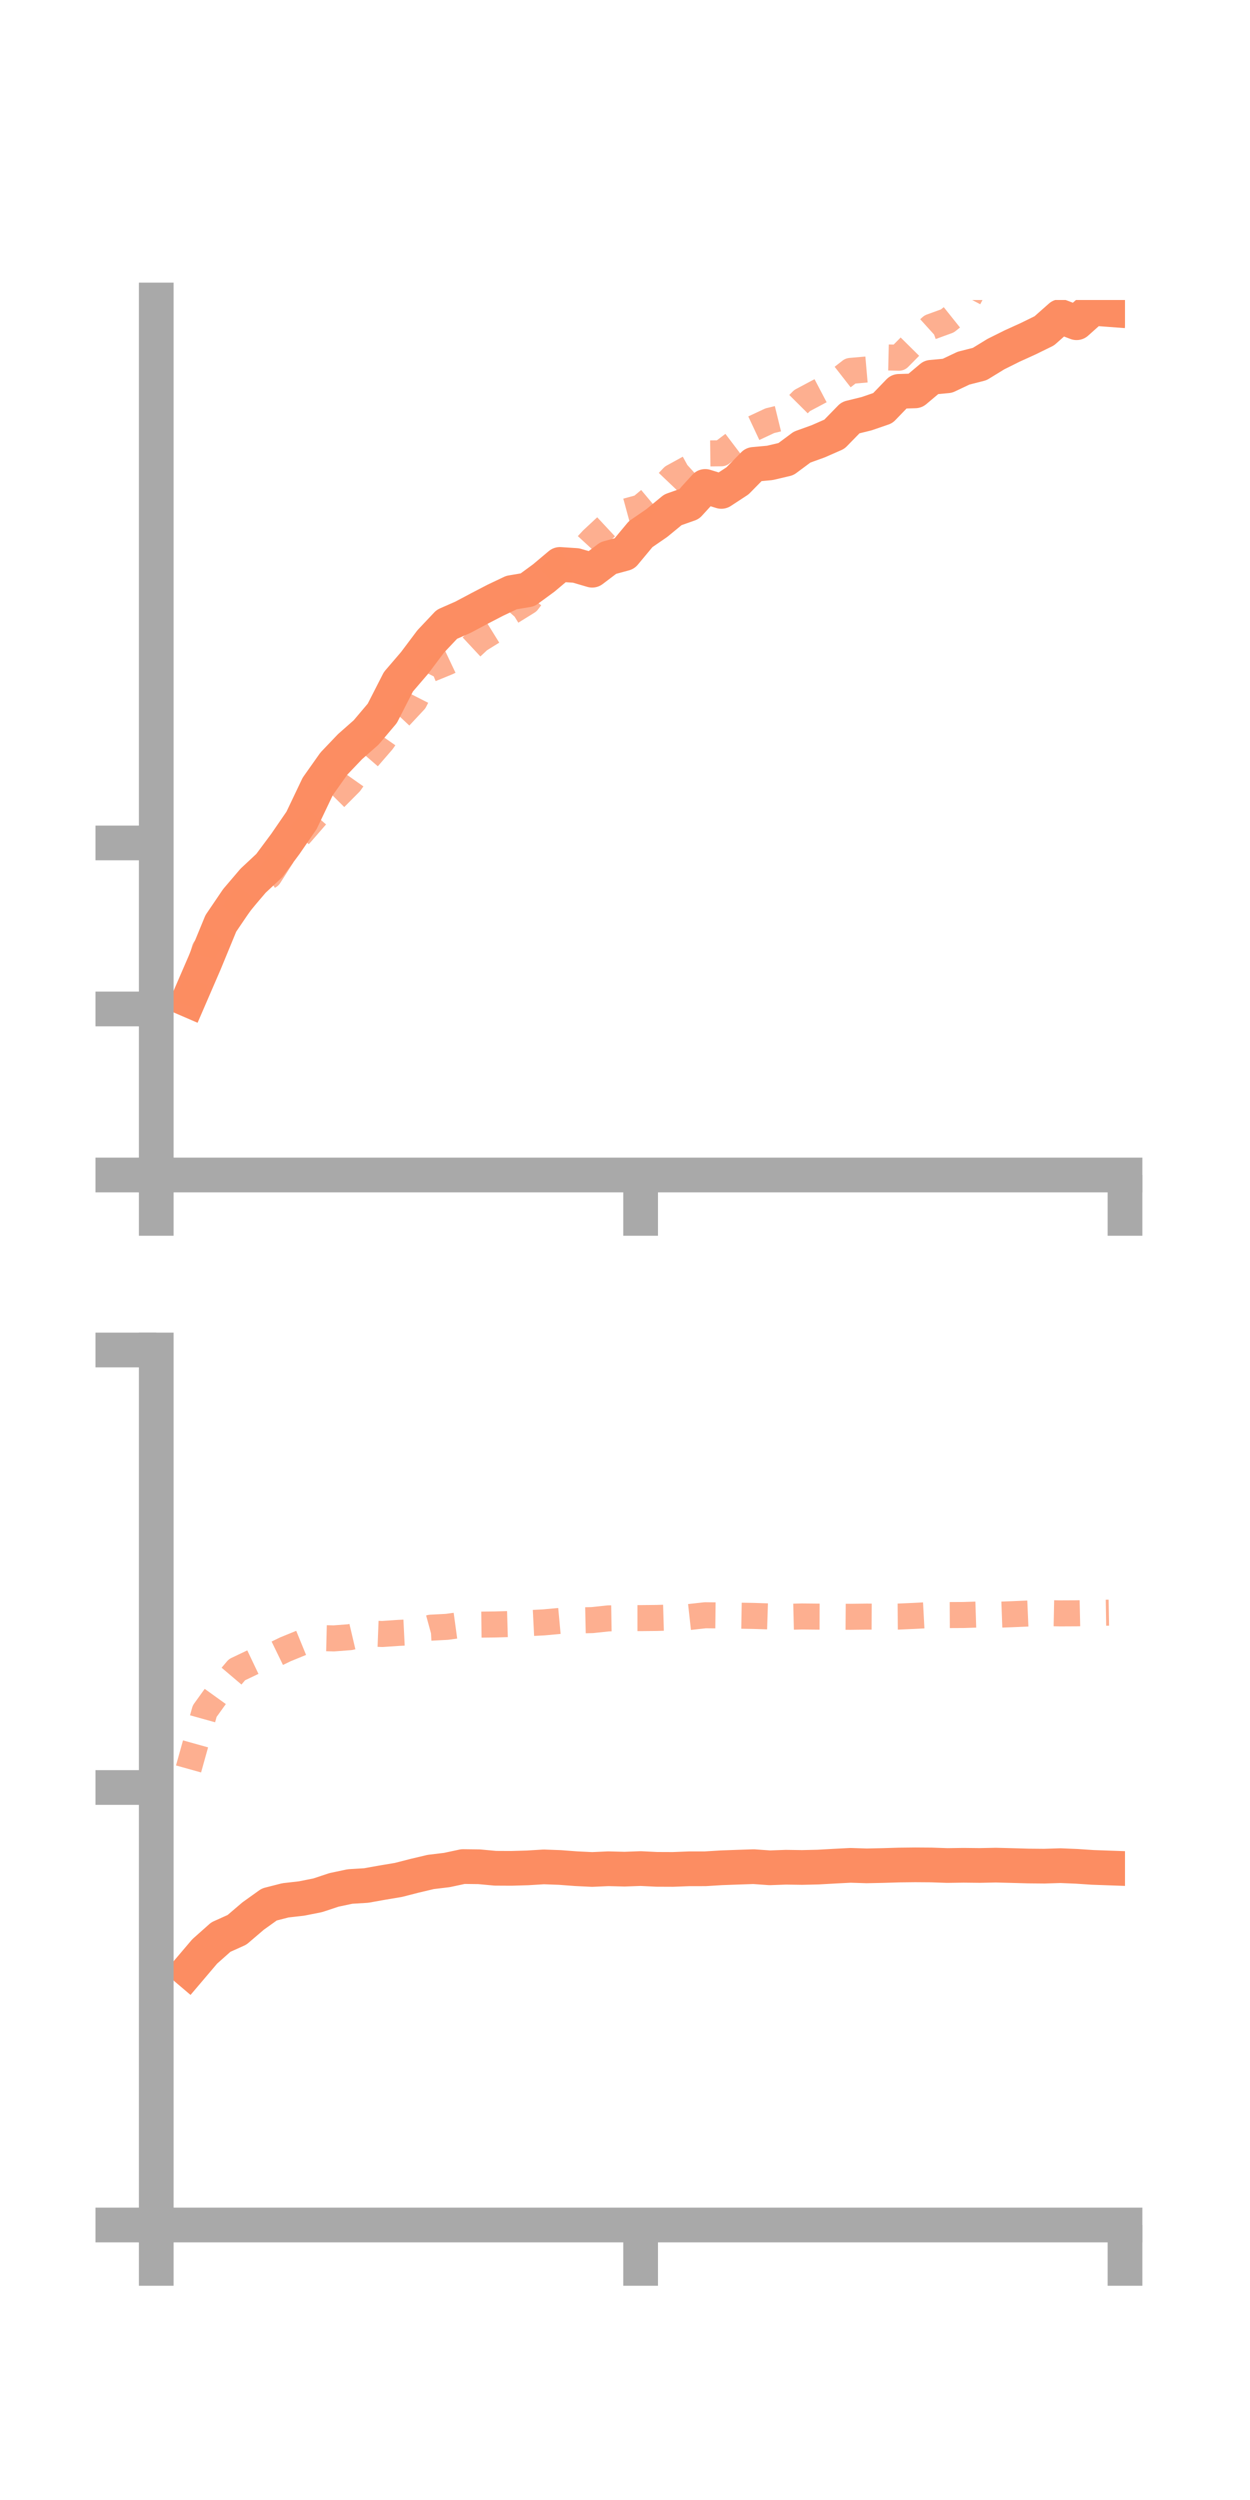 <?xml version="1.0" encoding="utf-8" standalone="no"?>
<!DOCTYPE svg PUBLIC "-//W3C//DTD SVG 1.1//EN"
  "http://www.w3.org/Graphics/SVG/1.1/DTD/svg11.dtd">
<!-- Created with matplotlib (https://matplotlib.org/) -->
<svg height="144pt" version="1.1" viewBox="0 0 72 144" width="72pt" xmlns="http://www.w3.org/2000/svg" xmlns:xlink="http://www.w3.org/1999/xlink">
 <defs>
  <style type="text/css">*{stroke-linecap:butt;stroke-linejoin:round;}</style>
 </defs>
 <g id="figure_1">
  <g id="patch_1">
   <path d="M 0 144 
L 72 144 
L 72 0 
L 0 0 
z
" style="fill:none;"/>
  </g>
  <g id="axes_1">
   <g id="patch_2">
    <path d="M 9 67.68 
L 64.8 67.68 
L 64.8 17.28 
L 9 17.28 
z
" style="fill:none;"/>
   </g>
   <g id="matplotlib.axis_1">
    <g id="xtick_1">
     <g id="line2d_1">
      <defs>
       <path d="M 0 0 
L 0 3.5 
" id="mfc6ff806fc" style="stroke:#a9a9a9;stroke-width:2;"/>
      </defs>
      <g>
       <use style="fill:#a9a9a9;stroke:#a9a9a9;stroke-width:2;" x="9" xlink:href="#mfc6ff806fc" y="67.68"/>
      </g>
     </g>
    </g>
    <g id="xtick_2">
     <g id="line2d_2">
      <g>
       <use style="fill:#a9a9a9;stroke:#a9a9a9;stroke-width:2;" x="36.9" xlink:href="#mfc6ff806fc" y="67.68"/>
      </g>
     </g>
    </g>
    <g id="xtick_3">
     <g id="line2d_3">
      <g>
       <use style="fill:#a9a9a9;stroke:#a9a9a9;stroke-width:2;" x="64.8" xlink:href="#mfc6ff806fc" y="67.68"/>
      </g>
     </g>
    </g>
   </g>
   <g id="matplotlib.axis_2">
    <g id="ytick_1">
     <g id="line2d_4">
      <defs>
       <path d="M 0 0 
L -3.5 0 
" id="m811f6c179a" style="stroke:#a9a9a9;stroke-width:2;"/>
      </defs>
      <g>
       <use style="fill:#a9a9a9;stroke:#a9a9a9;stroke-width:2;" x="9" xlink:href="#m811f6c179a" y="67.68"/>
      </g>
     </g>
    </g>
    <g id="ytick_2">
     <g id="line2d_5">
      <g>
       <use style="fill:#a9a9a9;stroke:#a9a9a9;stroke-width:2;" x="9" xlink:href="#m811f6c179a" y="58.117"/>
      </g>
     </g>
    </g>
    <g id="ytick_3">
     <g id="line2d_6">
      <g>
       <use style="fill:#a9a9a9;stroke:#a9a9a9;stroke-width:2;" x="9" xlink:href="#m811f6c179a" y="48.554"/>
      </g>
     </g>
    </g>
   </g>
   <g id="line2d_7">
    <path clip-path="url(#p4dd6a96b0d)" d="M 10.86 57.598 
L 11.79 55.447 
L 12.72 53.189 
L 13.65 51.818 
L 14.58 50.727 
L 15.51 49.858 
L 16.44 48.607 
L 17.37 47.253 
L 18.3 45.301 
L 19.23 43.985 
L 20.16 43.01 
L 21.09 42.189 
L 22.02 41.089 
L 22.95 39.269 
L 23.88 38.184 
L 24.81 36.946 
L 25.74 35.961 
L 26.67 35.552 
L 27.6 35.057 
L 28.53 34.574 
L 29.46 34.132 
L 30.39 33.975 
L 31.32 33.293 
L 32.25 32.511 
L 33.18 32.572 
L 34.11 32.845 
L 35.04 32.14 
L 35.97 31.887 
L 36.9 30.769 
L 37.83 30.129 
L 38.76 29.364 
L 39.69 29.036 
L 40.62 28.019 
L 41.55 28.306 
L 42.48 27.697 
L 43.41 26.75 
L 44.34 26.664 
L 45.27 26.445 
L 46.2 25.754 
L 47.13 25.418 
L 48.06 25.01 
L 48.99 24.057 
L 49.92 23.828 
L 50.85 23.508 
L 51.78 22.543 
L 52.71 22.514 
L 53.64 21.732 
L 54.57 21.646 
L 55.5 21.206 
L 56.43 20.969 
L 57.36 20.399 
L 58.29 19.935 
L 59.22 19.512 
L 60.15 19.056 
L 61.08 18.234 
L 62.01 18.589 
L 62.94 17.758 
L 63.87 17.828 
" style="fill:none;stroke:#fc8d62;stroke-linecap:square;stroke-width:2;"/>
   </g>
   <g id="line2d_8">
    <path clip-path="url(#p4dd6a96b0d)" d="M 10.86 57.963 
L 11.79 54.681 
L 12.72 53.482 
L 13.65 52.251 
L 14.58 51.049 
L 15.51 50.458 
L 16.44 48.999 
L 17.37 47.968 
L 18.3 46.897 
L 19.23 46.026 
L 20.16 45.09 
L 21.09 43.77 
L 22.02 42.696 
L 22.95 41.364 
L 23.88 40.369 
L 24.81 38.538 
L 25.74 38.158 
L 26.67 37.718 
L 27.6 36.852 
L 28.53 36.276 
L 29.46 35.23 
L 30.39 34.654 
L 31.32 33.438 
L 32.25 32.583 
L 33.18 32.1 
L 34.11 31.09 
L 35.04 30.224 
L 35.97 29.481 
L 36.9 29.228 
L 37.83 28.45 
L 38.76 27.474 
L 39.69 26.963 
L 40.62 26.12 
L 41.55 26.109 
L 42.48 25.404 
L 43.41 24.67 
L 44.34 24.234 
L 45.27 24.006 
L 46.2 23.072 
L 47.13 22.577 
L 48.06 22.089 
L 48.99 21.364 
L 49.92 21.283 
L 50.85 20.584 
L 51.78 20.605 
L 52.71 19.665 
L 53.64 18.823 
L 54.57 18.485 
L 55.5 17.742 
L 56.43 15.983 
L 57.36 15.199 
L 58.29 13.599 
L 59.22 12.182 
L 60.15 12.272 
L 61.08 11.509 
L 62.01 11.275 
L 62.94 10.989 
L 63.87 10.674 
" style="fill:none;stroke:#fc8d62;stroke-dasharray:1.5,1.5;stroke-dashoffset:0;stroke-opacity:0.7;stroke-width:1.5;"/>
   </g>
   <g id="patch_3">
    <path d="M 9 67.68 
L 9 17.28 
" style="fill:none;stroke:#a9a9a9;stroke-linecap:square;stroke-linejoin:miter;stroke-width:2;"/>
   </g>
   <g id="patch_4">
    <path d="M 64.8 67.68 
L 64.8 17.28 
" style="fill:none;"/>
   </g>
   <g id="patch_5">
    <path d="M 9 67.68 
L 64.8 67.68 
" style="fill:none;stroke:#a9a9a9;stroke-linecap:square;stroke-linejoin:miter;stroke-width:2;"/>
   </g>
   <g id="patch_6">
    <path d="M 9 17.28 
L 64.8 17.28 
" style="fill:none;"/>
   </g>
  </g>
  <g id="axes_2">
   <g id="patch_7">
    <path d="M 9 128.16 
L 64.8 128.16 
L 64.8 77.76 
L 9 77.76 
z
" style="fill:none;"/>
   </g>
   <g id="matplotlib.axis_3">
    <g id="xtick_4">
     <g id="line2d_9">
      <g>
       <use style="fill:#a9a9a9;stroke:#a9a9a9;stroke-width:2;" x="9" xlink:href="#mfc6ff806fc" y="128.16"/>
      </g>
     </g>
    </g>
    <g id="xtick_5">
     <g id="line2d_10">
      <g>
       <use style="fill:#a9a9a9;stroke:#a9a9a9;stroke-width:2;" x="36.9" xlink:href="#mfc6ff806fc" y="128.16"/>
      </g>
     </g>
    </g>
    <g id="xtick_6">
     <g id="line2d_11">
      <g>
       <use style="fill:#a9a9a9;stroke:#a9a9a9;stroke-width:2;" x="64.8" xlink:href="#mfc6ff806fc" y="128.16"/>
      </g>
     </g>
    </g>
   </g>
   <g id="matplotlib.axis_4">
    <g id="ytick_4">
     <g id="line2d_12">
      <g>
       <use style="fill:#a9a9a9;stroke:#a9a9a9;stroke-width:2;" x="9" xlink:href="#m811f6c179a" y="128.16"/>
      </g>
     </g>
    </g>
    <g id="ytick_5">
     <g id="line2d_13">
      <g>
       <use style="fill:#a9a9a9;stroke:#a9a9a9;stroke-width:2;" x="9" xlink:href="#m811f6c179a" y="102.96"/>
      </g>
     </g>
    </g>
    <g id="ytick_6">
     <g id="line2d_14">
      <g>
       <use style="fill:#a9a9a9;stroke:#a9a9a9;stroke-width:2;" x="9" xlink:href="#m811f6c179a" y="77.76"/>
      </g>
     </g>
    </g>
   </g>
   <g id="line2d_15">
    <path clip-path="url(#pda94785301)" d="M 10.86 113.499 
L 11.79 112.404 
L 12.72 111.577 
L 13.65 111.158 
L 14.58 110.364 
L 15.51 109.698 
L 16.44 109.46 
L 17.37 109.354 
L 18.3 109.169 
L 19.23 108.86 
L 20.16 108.663 
L 21.09 108.606 
L 22.02 108.44 
L 22.95 108.284 
L 23.88 108.045 
L 24.81 107.825 
L 25.74 107.713 
L 26.67 107.514 
L 27.6 107.526 
L 28.53 107.612 
L 29.46 107.617 
L 30.39 107.59 
L 31.32 107.533 
L 32.25 107.567 
L 33.18 107.637 
L 34.11 107.682 
L 35.04 107.64 
L 35.97 107.664 
L 36.9 107.63 
L 37.83 107.675 
L 38.76 107.679 
L 39.69 107.643 
L 40.62 107.642 
L 41.55 107.585 
L 42.48 107.551 
L 43.41 107.52 
L 44.34 107.586 
L 45.27 107.552 
L 46.2 107.566 
L 47.13 107.544 
L 48.06 107.492 
L 48.99 107.444 
L 49.92 107.474 
L 50.85 107.454 
L 51.78 107.426 
L 52.71 107.415 
L 53.64 107.422 
L 54.57 107.454 
L 55.5 107.44 
L 56.43 107.451 
L 57.36 107.432 
L 58.29 107.456 
L 59.22 107.482 
L 60.15 107.491 
L 61.08 107.462 
L 62.01 107.5 
L 62.94 107.562 
L 63.87 107.595 
" style="fill:none;stroke:#fc8d62;stroke-linecap:square;stroke-width:2;"/>
   </g>
   <g id="line2d_16">
    <path clip-path="url(#pda94785301)" d="M 10.86 101.892 
L 11.79 98.564 
L 12.72 97.271 
L 13.65 96.175 
L 14.58 95.732 
L 15.51 95.452 
L 16.44 95 
L 17.37 94.62 
L 18.3 94.349 
L 19.23 94.372 
L 20.16 94.301 
L 21.09 94.082 
L 22.02 94.118 
L 22.95 94.055 
L 23.88 94.009 
L 24.81 93.755 
L 25.74 93.707 
L 26.67 93.58 
L 27.6 93.58 
L 28.53 93.569 
L 29.46 93.542 
L 30.39 93.497 
L 31.32 93.45 
L 32.25 93.364 
L 33.18 93.338 
L 34.11 93.318 
L 35.04 93.219 
L 35.97 93.204 
L 36.9 93.204 
L 37.83 93.194 
L 38.76 93.167 
L 39.69 93.142 
L 40.62 93.039 
L 41.55 93.049 
L 42.48 93.061 
L 43.41 93.077 
L 44.34 93.107 
L 45.27 93.131 
L 46.2 93.108 
L 47.13 93.118 
L 48.06 93.121 
L 48.99 93.128 
L 49.92 93.116 
L 50.85 93.121 
L 51.78 93.114 
L 52.71 93.073 
L 53.64 93.023 
L 54.57 93.029 
L 55.5 93.024 
L 56.43 92.994 
L 57.36 93.013 
L 58.29 92.979 
L 59.22 92.939 
L 60.15 92.912 
L 61.08 92.931 
L 62.01 92.926 
L 62.94 92.906 
L 63.87 92.89 
" style="fill:none;stroke:#fc8d62;stroke-dasharray:1.5,1.5;stroke-dashoffset:0;stroke-opacity:0.7;stroke-width:1.5;"/>
   </g>
   <g id="patch_8">
    <path d="M 9 128.16 
L 9 77.76 
" style="fill:none;stroke:#a9a9a9;stroke-linecap:square;stroke-linejoin:miter;stroke-width:2;"/>
   </g>
   <g id="patch_9">
    <path d="M 64.8 128.16 
L 64.8 77.76 
" style="fill:none;"/>
   </g>
   <g id="patch_10">
    <path d="M 9 128.16 
L 64.8 128.16 
" style="fill:none;stroke:#a9a9a9;stroke-linecap:square;stroke-linejoin:miter;stroke-width:2;"/>
   </g>
   <g id="patch_11">
    <path d="M 9 77.76 
L 64.8 77.76 
" style="fill:none;"/>
   </g>
  </g>
 </g>
 <defs>
  <clipPath id="p4dd6a96b0d">
   <rect height="50.4" width="55.8" x="9" y="17.28"/>
  </clipPath>
  <clipPath id="pda94785301">
   <rect height="50.4" width="55.8" x="9" y="77.76"/>
  </clipPath>
 </defs>
</svg>
